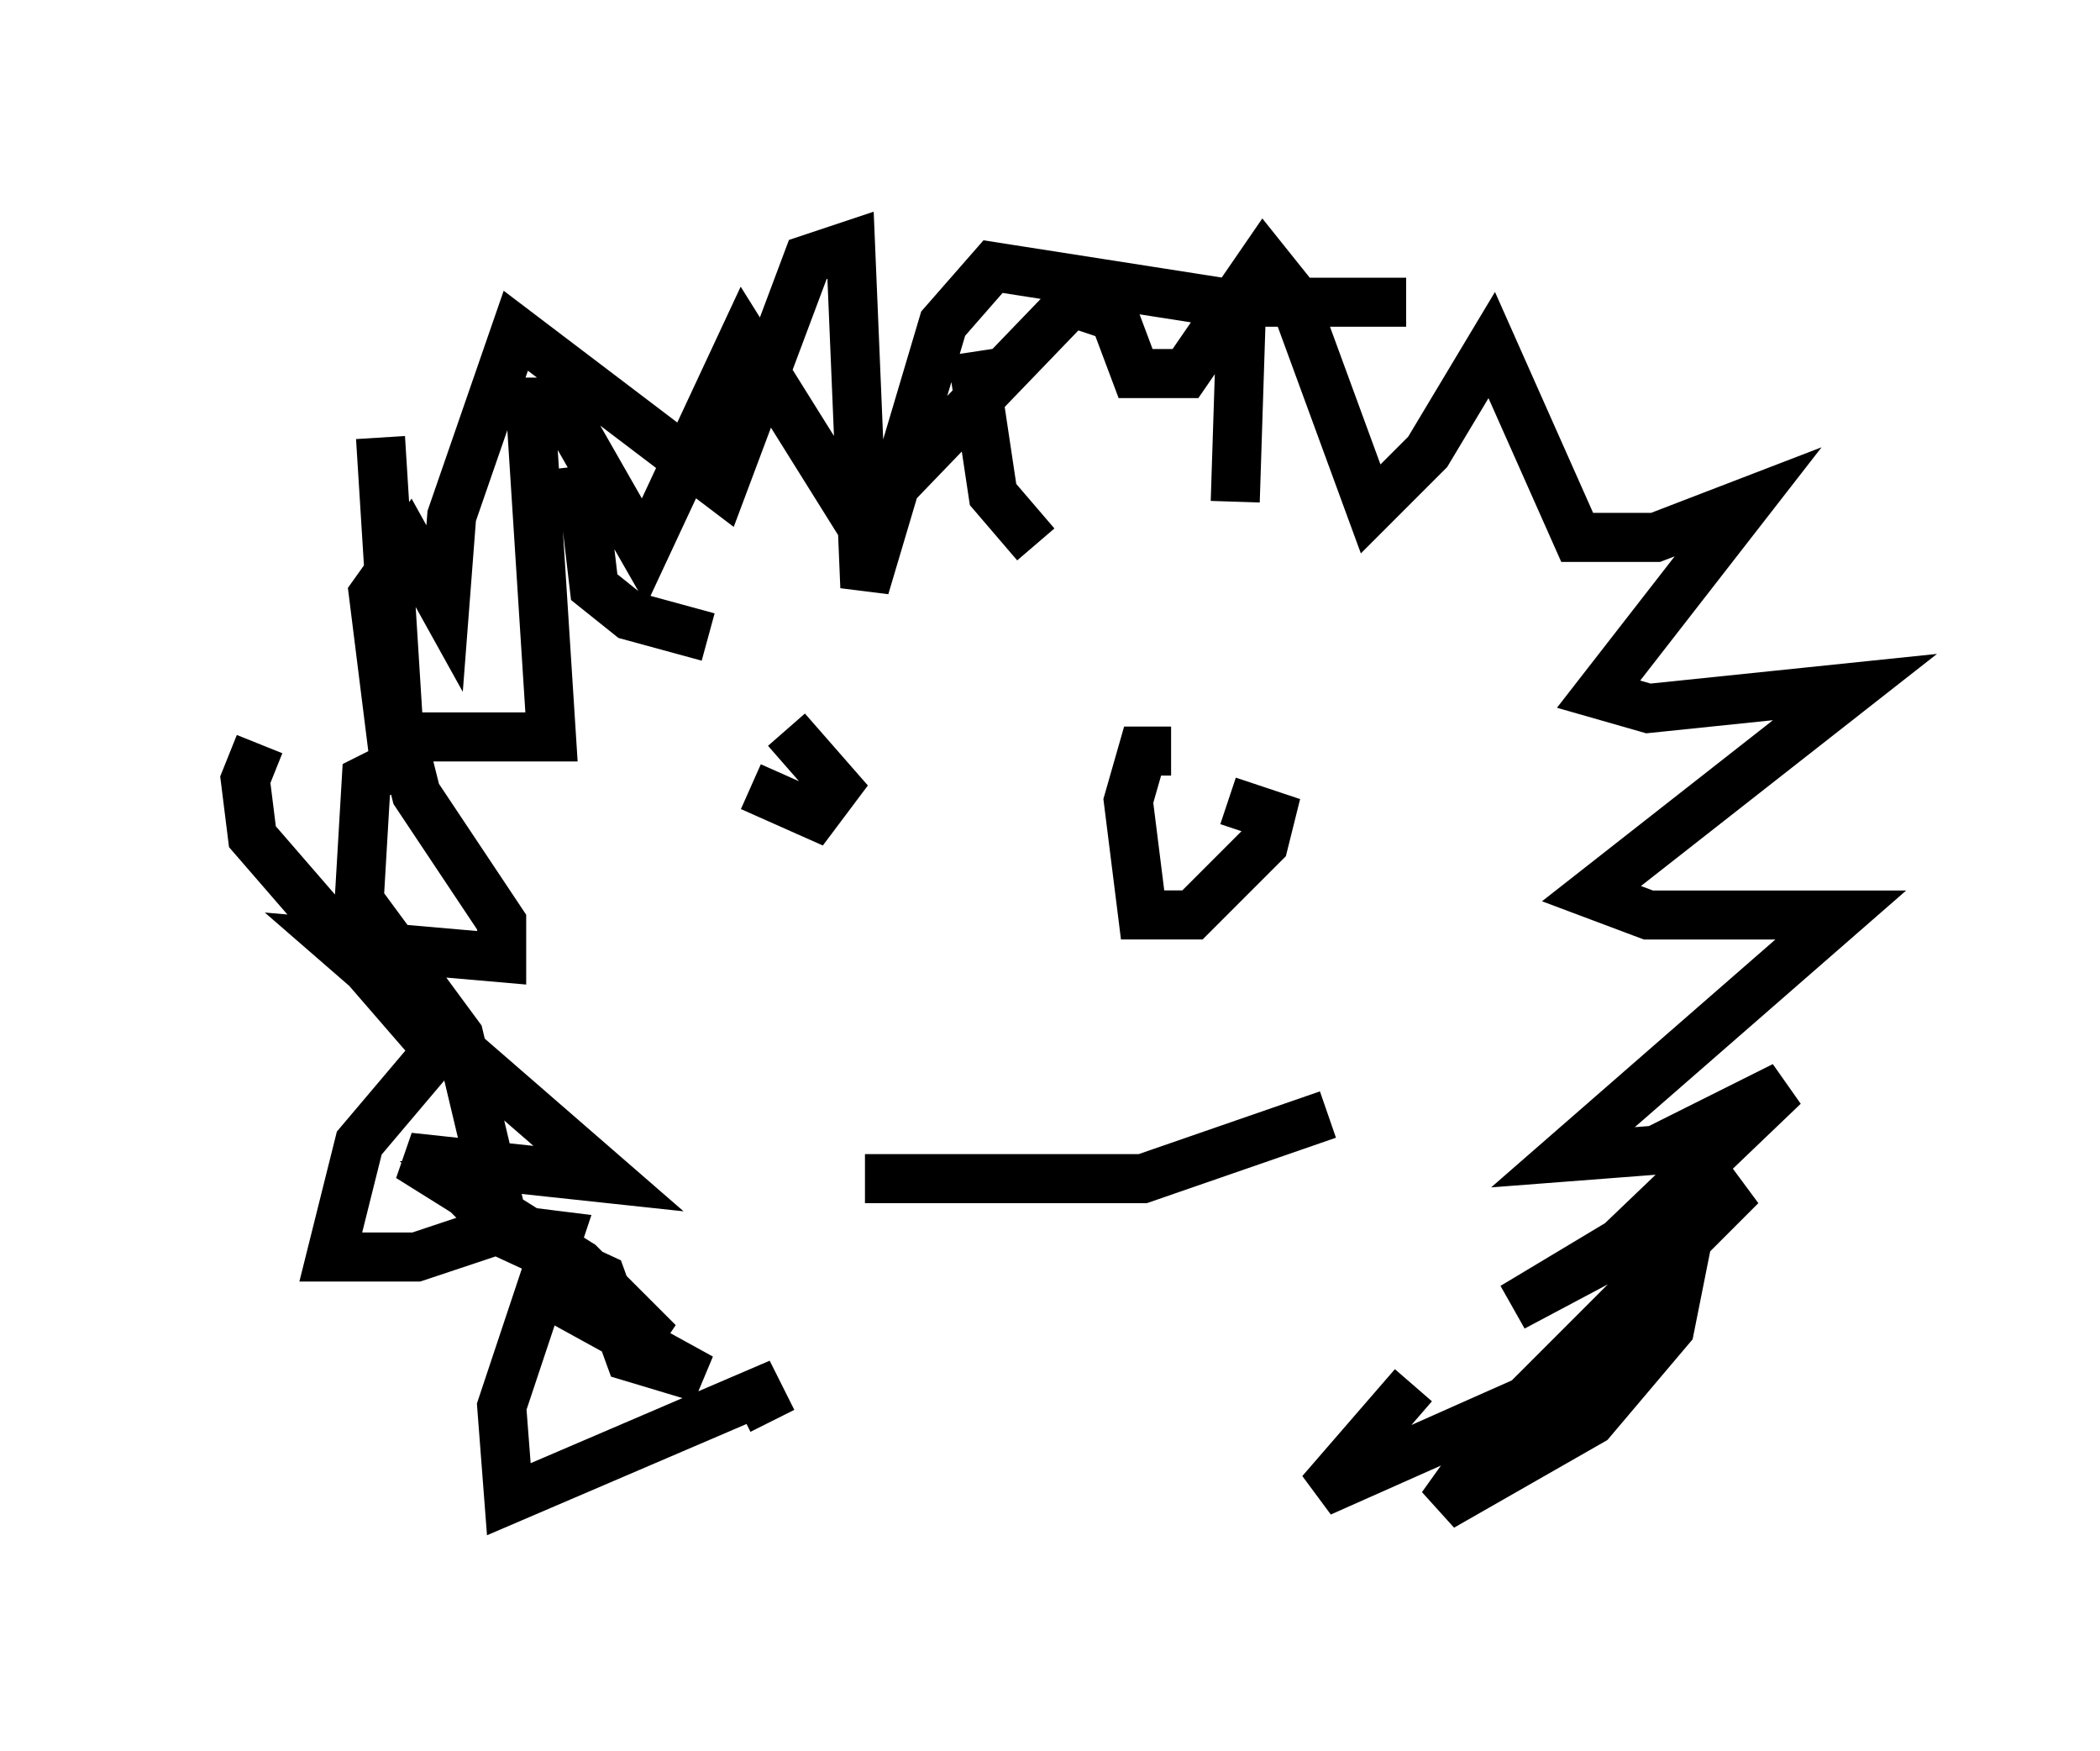 <?xml version="1.0" encoding="utf-8" ?>
<svg baseProfile="full" height="35.709" version="1.1" width="42.827" xmlns="http://www.w3.org/2000/svg" xmlns:ev="http://www.w3.org/2001/xml-events" xmlns:xlink="http://www.w3.org/1999/xlink"><defs /><rect fill="white" height="35.709" width="42.827" x="0" y="0" /><path d="M15.313, 14.732 m0.0, 1.307 l1.307, 0.581 0.436, -0.581 l-1.017, -1.162 m7.844, 0.436 l-0.581, 0.0 -0.291, 1.017 l0.291, 2.324 1.017, 0.0 l1.453, -1.453 0.145, -0.581 l-0.872, -0.291 m-16.849, -0.436 l-0.436, -6.972 m4.067, 0.581 l0.291, 2.469 0.726, 0.581 l1.598, 0.436 m5.374, -5.81 l0.436, 2.905 0.872, 1.017 m4.212, -5.374 l-0.145, 4.503 m3.486, -4.067 l-3.777, 0.0 -4.648, -0.726 l-1.017, 1.162 -1.598, 5.374 l-0.291, -6.972 -0.872, 0.291 l-1.743, 4.648 -4.212, -3.196 l-1.307, 3.777 -0.145, 1.888 l-0.726, -1.307 -0.726, 1.017 l0.436, 3.486 -0.581, 0.291 l-0.145, 2.469 2.034, 2.76 l0.726, 3.05 -0.726, 0.0 l1.017, 1.017 1.888, 0.872 l0.581, 1.598 1.453, 0.436 l-2.905, -1.598 2.034, 0.872 l-1.598, -1.598 -3.486, -2.179 l4.067, 0.436 -5.52, -4.793 l3.341, 0.291 0.0, -0.726 l-1.743, -2.615 -0.291, -1.162 l3.05, 0.0 -0.436, -6.827 l0.581, 0.0 1.743, 3.05 l2.034, -4.358 2.179, 3.486 l0.726, -0.291 3.777, -3.922 l0.872, 0.291 0.436, 1.162 l1.017, 0.0 1.598, -2.324 l0.581, 0.726 1.598, 4.358 l1.162, -1.162 1.307, -2.179 l1.743, 3.922 1.598, 0.0 l1.888, -0.726 -3.05, 3.922 l1.017, 0.291 4.212, -0.436 l-5.374, 4.212 1.162, 0.436 l3.922, 0.0 -5.665, 4.939 l1.888, -0.145 2.615, -1.307 l-3.341, 3.196 -2.179, 1.307 l4.648, -2.469 -5.665, 5.665 l4.358, -3.486 -0.145, 0.726 l-1.598, 1.888 -3.05, 1.743 l1.453, -2.034 -3.922, 1.743 l1.888, -2.179 m-13.073, 0.726 l-0.291, -0.581 -5.084, 2.179 l-0.145, -1.888 1.162, -3.486 l-1.162, -0.145 -1.743, 0.581 l-1.743, 0.0 0.581, -2.324 l1.598, -1.888 -3.777, -4.358 l-0.145, -1.162 0.291, -0.726 m12.346, 8.86 l5.665, 0.0 3.777, -1.307 " fill="none" stroke="black" stroke-width="1" /></svg>